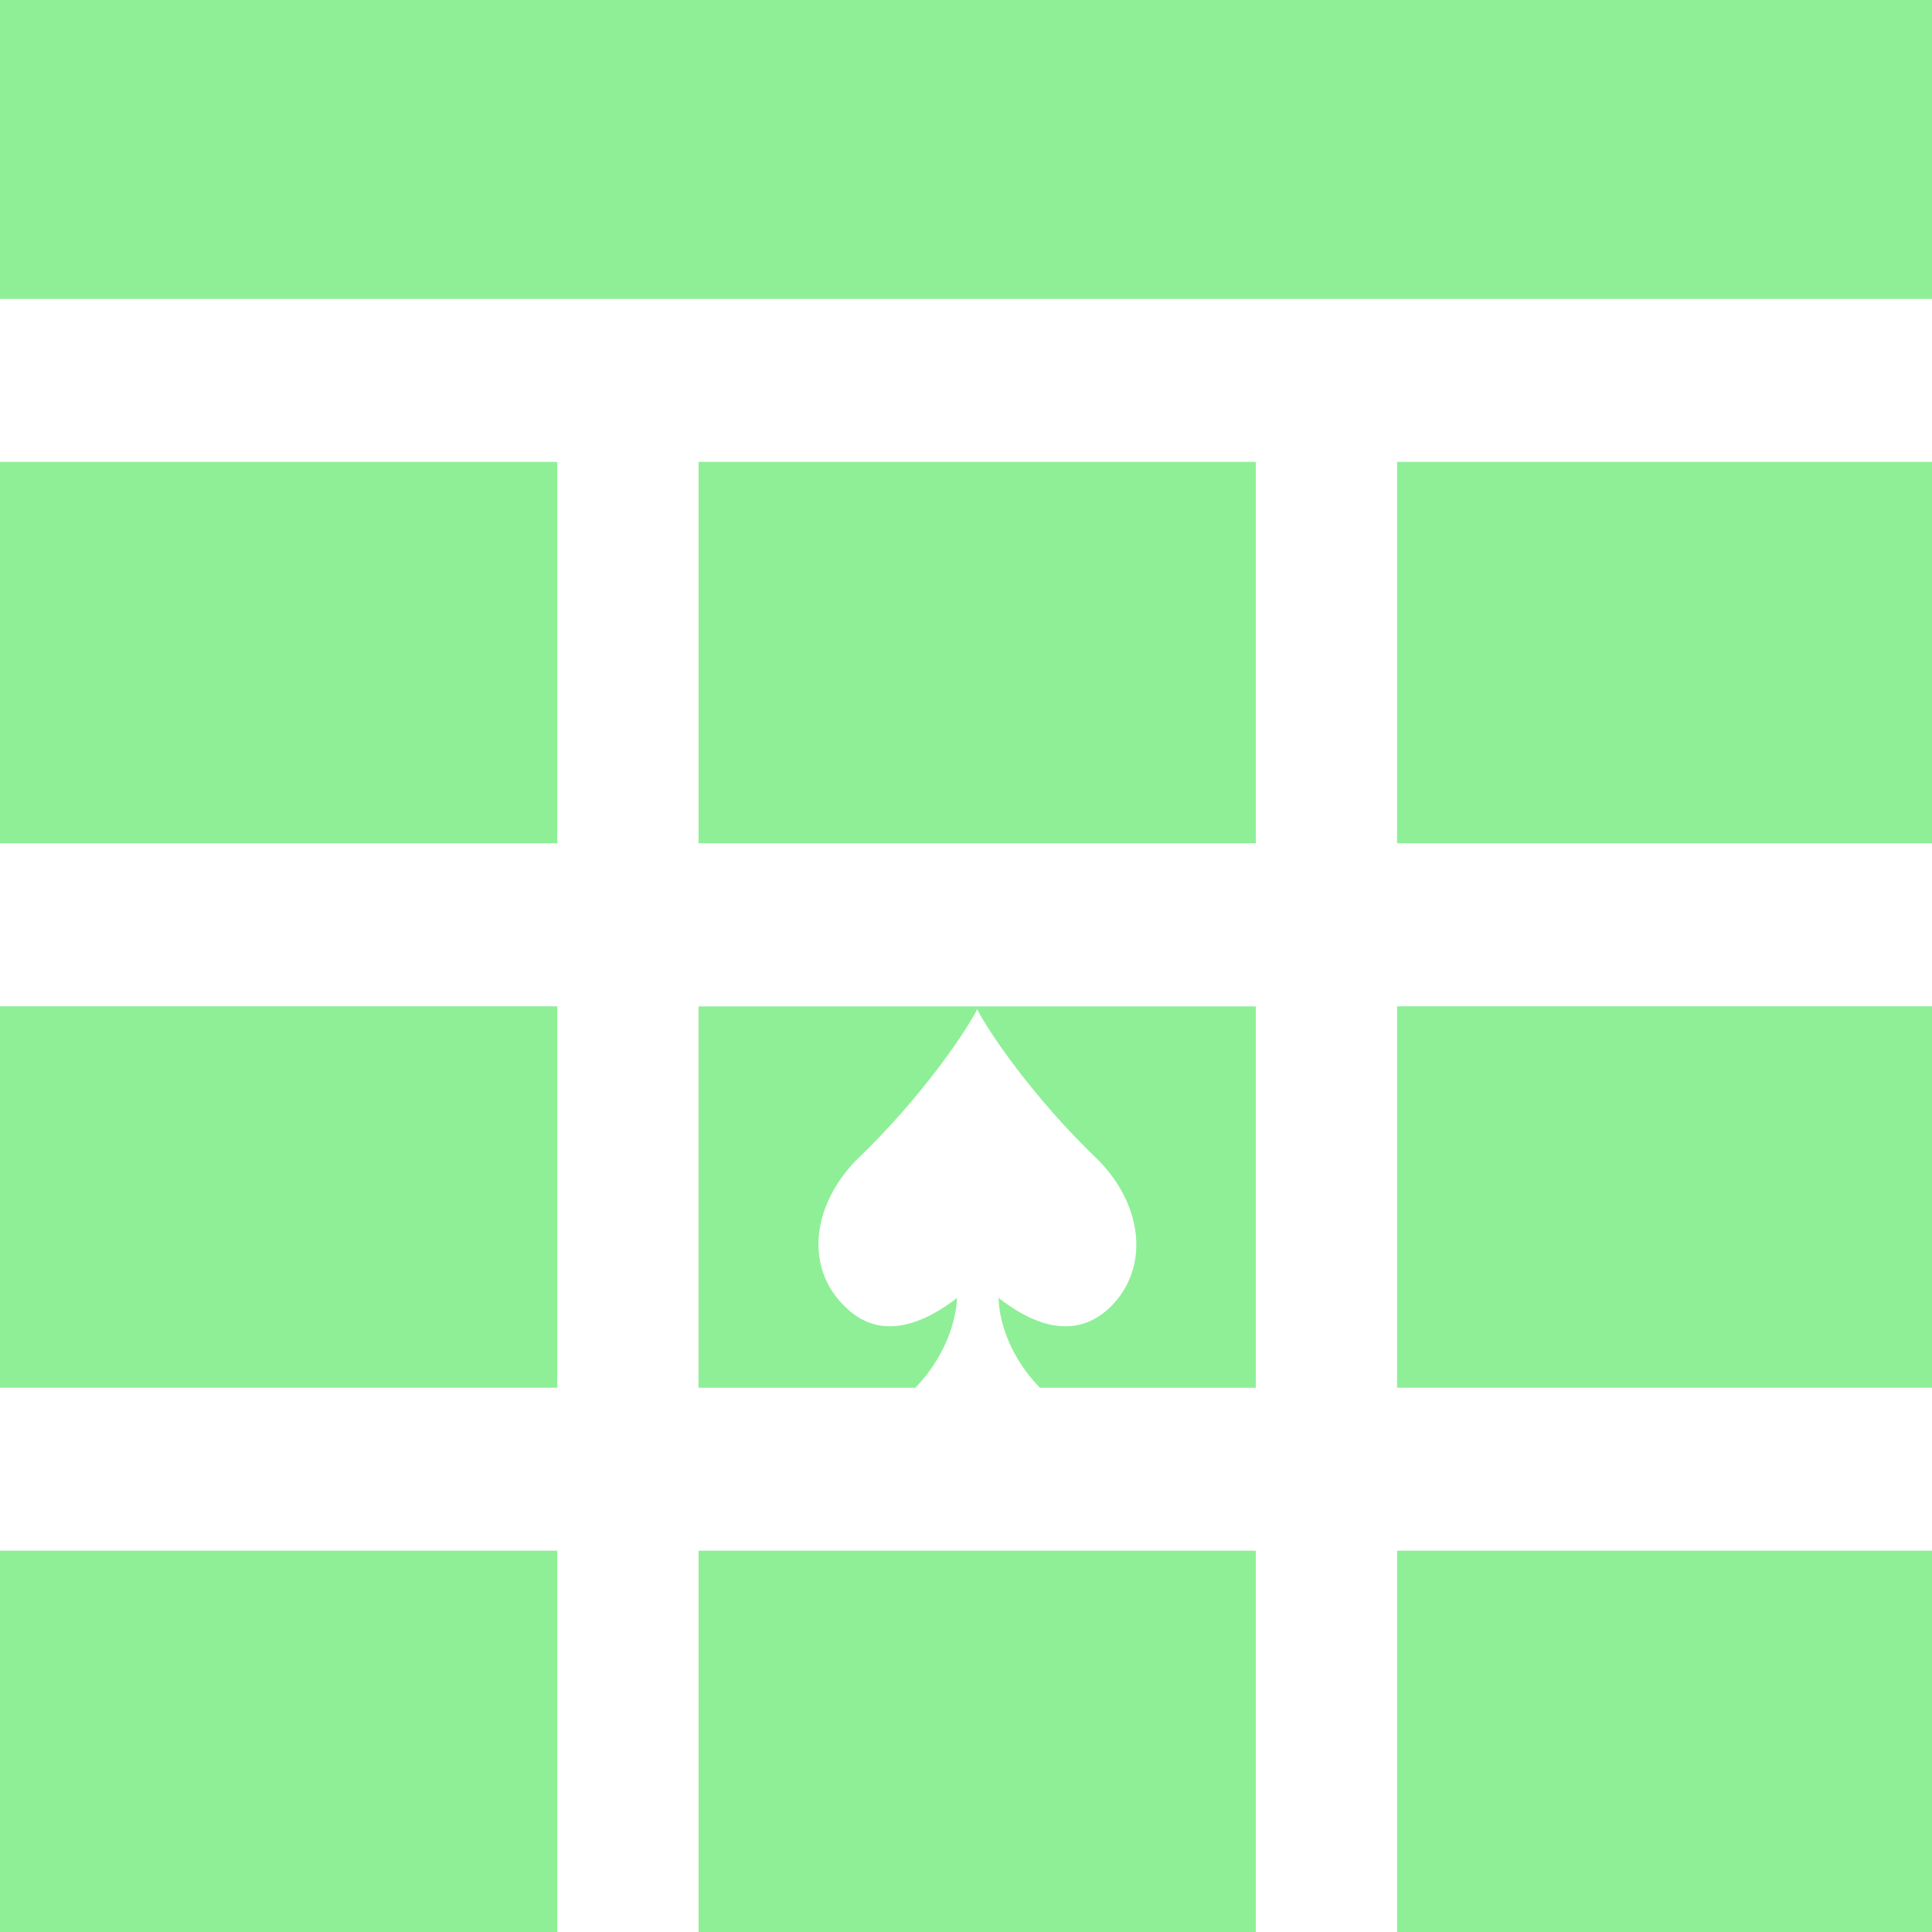 <?xml version="1.0" encoding="UTF-8" standalone="no"?>
<!-- Generator: Adobe Illustrator 19.0.0, SVG Export Plug-In . SVG Version: 6.00 Build 0)  -->

<svg
   version="1.1"
   id="Layer_1"
   x="0px"
   y="0px"
   viewBox="0 0 16 16"
   xml:space="preserve"
   sodipodi:docname="AceTable.svg"
   inkscape:version="1.2.1 (9c6d41e410, 2022-07-14)"
   width="16"
   height="16"
   xmlns:inkscape="http://www.inkscape.org/namespaces/inkscape"
   xmlns:sodipodi="http://sodipodi.sourceforge.net/DTD/sodipodi-0.dtd"
   xmlns="http://www.w3.org/2000/svg"
   xmlns:svg="http://www.w3.org/2000/svg"><defs
   id="defs77" /><sodipodi:namedview
   id="namedview75"
   pagecolor="#ffffff"
   bordercolor="#000000"
   borderopacity="0.25"
   inkscape:showpageshadow="2"
   inkscape:pageopacity="0.0"
   inkscape:pagecheckerboard="0"
   inkscape:deskcolor="#d1d1d1"
   showgrid="false"
   inkscape:zoom="32"
   inkscape:cx="7.953125"
   inkscape:cy="7.59375"
   inkscape:window-width="1728"
   inkscape:window-height="893"
   inkscape:window-x="-7"
   inkscape:window-y="-7"
   inkscape:window-maximized="1"
   inkscape:current-layer="Layer_1" />
<g
   id="g42"
   transform="matrix(0.039,0,0,0.045,0,-1.337)"
   style="display:inline;fill:#8eef97;fill-opacity:1">
	<g
   id="g4"
   style="fill:#8eef97;fill-opacity:1">
		<rect
   x="148.333"
   y="114.715"
   width="118.334"
   height="70.19"
   id="rect2"
   style="fill:#8eef97;fill-opacity:1" />
	</g>
	<g
   id="g8"
   style="fill:#8eef97;fill-opacity:1">
		<rect
   x="148.333"
   y="315.095"
   width="118.334"
   height="70.19"
   id="rect6"
   style="fill:#8eef97;fill-opacity:1" />
	</g>
	<g
   id="g12"
   style="fill:#8eef97;fill-opacity:1">
		<rect
   x="296.667"
   y="114.715"
   width="118.333"
   height="70.19"
   id="rect10"
   style="fill:#8eef97;fill-opacity:1" />
	</g>
	<g
   id="g16"
   style="fill:#8eef97;fill-opacity:1">
		<path
   id="rect14"
   style="fill:#8eef97;fill-opacity:1"
   d="M 148.33 214.922 L 148.33 285.107 L 194.379 285.107 C 201.997 278.179 203.115 271.02 203.245 268.57 C 197.574 272.355 187.763 277.222 179.587 270.306 C 171.019 263.291 172.147 251.952 181.714 243.309 C 196.069 231.428 205.486 219.01 207.5 215.443 C 209.521 219.01 218.982 231.428 233.336 243.309 C 242.91 251.839 244.025 263.291 235.717 270.306 C 227.403 277.222 217.601 272.355 212.059 268.57 C 212.059 270.909 213.089 278.178 220.823 285.107 L 266.67 285.107 L 266.67 214.922 L 148.33 214.922 z " />
	</g>
	<g
   id="g20"
   style="fill:#8eef97;fill-opacity:1">
		<rect
   x="0"
   y="214.905"
   width="118.333"
   height="70.19"
   id="rect18"
   style="fill:#8eef97;fill-opacity:1" />
	</g>
	<g
   id="g24"
   style="fill:#8eef97;fill-opacity:1">
		<rect
   x="296.667"
   y="315.095"
   width="118.333"
   height="70.19"
   id="rect22"
   style="fill:#8eef97;fill-opacity:1" />
	</g>
	<g
   id="g28"
   style="fill:#8eef97;fill-opacity:1">
		<rect
   x="296.667"
   y="214.905"
   width="118.333"
   height="70.19"
   id="rect26"
   style="fill:#8eef97;fill-opacity:1" />
	</g>
	<g
   id="g32"
   style="fill:#8eef97;fill-opacity:1">
		<rect
   y="315.095"
   width="118.333"
   height="70.19"
   id="rect30"
   x="0"
   style="fill:#8eef97;fill-opacity:1" />
	</g>
	<g
   id="g36"
   style="fill:#8eef97;fill-opacity:1">
		<rect
   x="0"
   y="114.715"
   width="118.333"
   height="70.19"
   id="rect34"
   style="fill:#8eef97;fill-opacity:1" />
	</g>
	<g
   id="g40"
   style="fill:#8eef97;fill-opacity:1">
		<rect
   y="29.715"
   width="415"
   height="55"
   id="rect38"
   x="0"
   style="fill:#8eef97;fill-opacity:1" />
	</g>
</g>















</svg>

